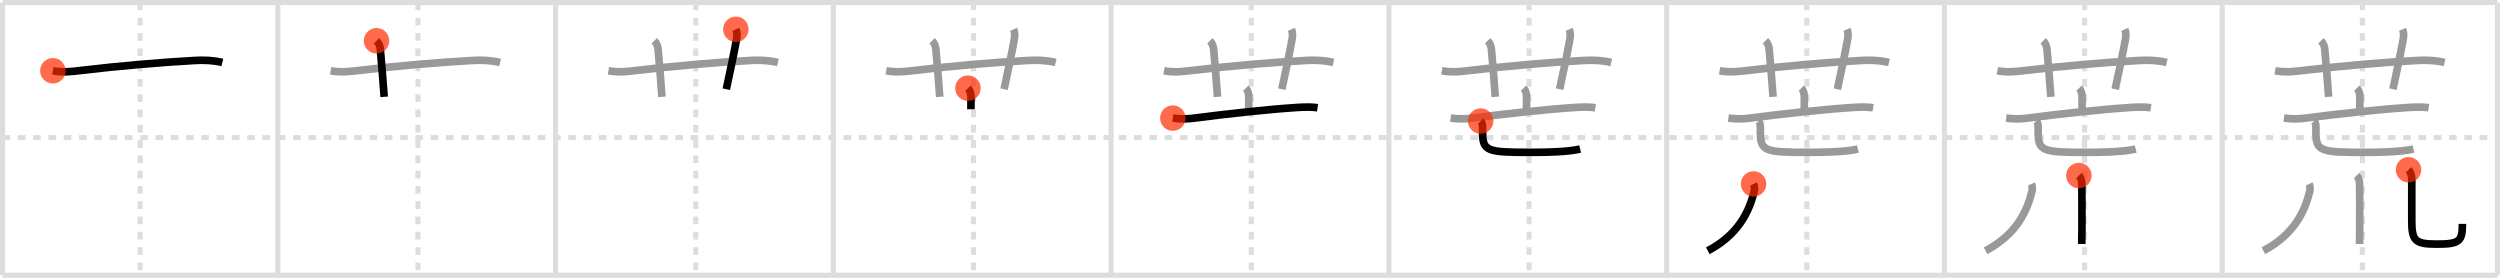 <svg width="981px" height="109px" viewBox="0 0 981 109" xmlns="http://www.w3.org/2000/svg" xmlns:xlink="http://www.w3.org/1999/xlink" xml:space="preserve" version="1.1"  baseProfile="full">
<line x1="1" y1="1" x2="980" y2="1" style="stroke:#ddd;stroke-width:2" />
<line x1="1" y1="1" x2="1" y2="108" style="stroke:#ddd;stroke-width:2" />
<line x1="1" y1="108" x2="980" y2="108" style="stroke:#ddd;stroke-width:2" />
<line x1="980" y1="1" x2="980" y2="108" style="stroke:#ddd;stroke-width:2" />
<line x1="109" y1="1" x2="109" y2="108" style="stroke:#ddd;stroke-width:2" />
<line x1="218" y1="1" x2="218" y2="108" style="stroke:#ddd;stroke-width:2" />
<line x1="327" y1="1" x2="327" y2="108" style="stroke:#ddd;stroke-width:2" />
<line x1="436" y1="1" x2="436" y2="108" style="stroke:#ddd;stroke-width:2" />
<line x1="545" y1="1" x2="545" y2="108" style="stroke:#ddd;stroke-width:2" />
<line x1="654" y1="1" x2="654" y2="108" style="stroke:#ddd;stroke-width:2" />
<line x1="763" y1="1" x2="763" y2="108" style="stroke:#ddd;stroke-width:2" />
<line x1="872" y1="1" x2="872" y2="108" style="stroke:#ddd;stroke-width:2" />
<line x1="1" y1="54" x2="980" y2="54" style="stroke:#ddd;stroke-width:2;stroke-dasharray:3 3" />
<line x1="55" y1="1" x2="55" y2="108" style="stroke:#ddd;stroke-width:2;stroke-dasharray:3 3" />
<line x1="164" y1="1" x2="164" y2="108" style="stroke:#ddd;stroke-width:2;stroke-dasharray:3 3" />
<line x1="273" y1="1" x2="273" y2="108" style="stroke:#ddd;stroke-width:2;stroke-dasharray:3 3" />
<line x1="382" y1="1" x2="382" y2="108" style="stroke:#ddd;stroke-width:2;stroke-dasharray:3 3" />
<line x1="491" y1="1" x2="491" y2="108" style="stroke:#ddd;stroke-width:2;stroke-dasharray:3 3" />
<line x1="600" y1="1" x2="600" y2="108" style="stroke:#ddd;stroke-width:2;stroke-dasharray:3 3" />
<line x1="709" y1="1" x2="709" y2="108" style="stroke:#ddd;stroke-width:2;stroke-dasharray:3 3" />
<line x1="818" y1="1" x2="818" y2="108" style="stroke:#ddd;stroke-width:2;stroke-dasharray:3 3" />
<line x1="927" y1="1" x2="927" y2="108" style="stroke:#ddd;stroke-width:2;stroke-dasharray:3 3" />
<path d="M20.75,27.77c4,0.73,7.33,0.32,10.74-0.09c15.01-1.81,32.16-3.25,45.01-3.96c3.59-0.2,7.22-0.06,10.75,0.8" style="fill:none;stroke:black;stroke-width:3" />
<circle cx="20.75" cy="27.77" r="5" stroke-width="0" fill="#FF2A00" opacity="0.7" />
<path d="M129.75,27.77c4,0.73,7.33,0.32,10.74-0.09c15.01-1.81,32.16-3.25,45.01-3.96c3.59-0.2,7.22-0.06,10.75,0.8" style="fill:none;stroke:#999;stroke-width:3" />
<path d="M147.75,16c1,1,1.38,2.12,1.5,3.5c0.77,8.48,1,12,1.5,18.5" style="fill:none;stroke:black;stroke-width:3" />
<circle cx="147.75" cy="16.0" r="5" stroke-width="0" fill="#FF2A00" opacity="0.7" />
<path d="M238.75,27.77c4,0.73,7.33,0.32,10.74-0.09c15.01-1.81,32.16-3.25,45.01-3.96c3.59-0.2,7.22-0.06,10.75,0.8" style="fill:none;stroke:#999;stroke-width:3" />
<path d="M256.75,16c1,1,1.38,2.12,1.5,3.5c0.77,8.48,1,12,1.5,18.5" style="fill:none;stroke:#999;stroke-width:3" />
<path d="M288.75,11.5c0.5,1.12,0.52,2.5,0.25,4C288.0,21,286.5,28,285.0,35" style="fill:none;stroke:black;stroke-width:3" />
<circle cx="288.75" cy="11.5" r="5" stroke-width="0" fill="#FF2A00" opacity="0.7" />
<path d="M347.75,27.77c4,0.73,7.33,0.32,10.74-0.09c15.01-1.81,32.16-3.25,45.01-3.96c3.59-0.2,7.22-0.06,10.75,0.8" style="fill:none;stroke:#999;stroke-width:3" />
<path d="M365.75,16c1,1,1.38,2.12,1.5,3.5c0.77,8.48,1,12,1.5,18.5" style="fill:none;stroke:#999;stroke-width:3" />
<path d="M397.75,11.5c0.5,1.12,0.52,2.5,0.25,4C397.0,21,395.5,28,394.0,35" style="fill:none;stroke:#999;stroke-width:3" />
<path d="M379.82,34.6c0.98,0.98,1.19,2.27,1.19,3.6c0,1.43-0.01,3.43-0.01,4.68" style="fill:none;stroke:black;stroke-width:3" />
<circle cx="379.82" cy="34.6" r="5" stroke-width="0" fill="#FF2A00" opacity="0.7" />
<path d="M456.75,27.77c4,0.73,7.33,0.32,10.74-0.09c15.01-1.81,32.16-3.25,45.01-3.96c3.59-0.2,7.22-0.06,10.75,0.8" style="fill:none;stroke:#999;stroke-width:3" />
<path d="M474.75,16c1,1,1.38,2.12,1.5,3.5c0.77,8.48,1,12,1.5,18.5" style="fill:none;stroke:#999;stroke-width:3" />
<path d="M506.75,11.5c0.5,1.12,0.52,2.5,0.25,4C506.0,21,504.5,28,503.0,35" style="fill:none;stroke:#999;stroke-width:3" />
<path d="M488.82,34.6c0.98,0.98,1.19,2.27,1.19,3.6c0,1.43-0.01,3.43-0.01,4.68" style="fill:none;stroke:#999;stroke-width:3" />
<path d="M460.22,46.34c3.41,0.41,5.54,0.39,8.52,0c12.01-1.59,29-3.44,40-4.15c2.68-0.17,5.75-0.31,8.28,0.08" style="fill:none;stroke:black;stroke-width:3" />
<circle cx="460.22" cy="46.34" r="5" stroke-width="0" fill="#FF2A00" opacity="0.7" />
<path d="M565.75,27.77c4,0.73,7.33,0.32,10.74-0.09c15.01-1.81,32.16-3.25,45.01-3.96c3.59-0.2,7.22-0.06,10.75,0.8" style="fill:none;stroke:#999;stroke-width:3" />
<path d="M583.75,16c1,1,1.38,2.12,1.5,3.5c0.77,8.48,1,12,1.5,18.5" style="fill:none;stroke:#999;stroke-width:3" />
<path d="M615.75,11.5c0.5,1.12,0.52,2.5,0.25,4C615.0,21,613.5,28,612.0,35" style="fill:none;stroke:#999;stroke-width:3" />
<path d="M597.82,34.6c0.98,0.98,1.19,2.27,1.19,3.6c0,1.43-0.01,3.43-0.01,4.68" style="fill:none;stroke:#999;stroke-width:3" />
<path d="M569.22,46.34c3.41,0.41,5.54,0.39,8.52,0c12.01-1.59,29-3.44,40-4.15c2.68-0.17,5.75-0.31,8.28,0.08" style="fill:none;stroke:#999;stroke-width:3" />
<path d="M581.01,47.5c0.67,0.67,0.76,1.6,0.76,2.54c0,0.83,0,0.96,0,1.86c0,7.47,1.85,7.88,18.73,7.88c12,0,16.87-0.66,19.55-1.31" style="fill:none;stroke:black;stroke-width:3" />
<circle cx="581.01" cy="47.5" r="5" stroke-width="0" fill="#FF2A00" opacity="0.7" />
<path d="M674.75,27.77c4,0.73,7.33,0.32,10.74-0.09c15.01-1.81,32.16-3.25,45.01-3.96c3.59-0.2,7.22-0.06,10.75,0.8" style="fill:none;stroke:#999;stroke-width:3" />
<path d="M692.75,16c1,1,1.38,2.12,1.5,3.5c0.77,8.48,1,12,1.5,18.5" style="fill:none;stroke:#999;stroke-width:3" />
<path d="M724.75,11.5c0.5,1.12,0.52,2.5,0.25,4C724.0,21,722.5,28,721.0,35" style="fill:none;stroke:#999;stroke-width:3" />
<path d="M706.82,34.6c0.98,0.98,1.19,2.27,1.19,3.6c0,1.43-0.01,3.43-0.01,4.68" style="fill:none;stroke:#999;stroke-width:3" />
<path d="M678.22,46.34c3.41,0.41,5.54,0.39,8.52,0c12.01-1.59,29-3.44,40-4.15c2.68-0.17,5.75-0.31,8.28,0.08" style="fill:none;stroke:#999;stroke-width:3" />
<path d="M690.01,47.5c0.67,0.67,0.76,1.6,0.76,2.54c0,0.83,0,0.96,0,1.86c0,7.47,1.85,7.88,18.73,7.88c12,0,16.87-0.66,19.55-1.31" style="fill:none;stroke:#999;stroke-width:3" />
<path d="M688.1,72.18c0.4,0.82,0.47,2.03,0.26,2.86C686.38,83,682.25,92,670.14,98.4" style="fill:none;stroke:black;stroke-width:3" />
<circle cx="688.1" cy="72.18" r="5" stroke-width="0" fill="#FF2A00" opacity="0.7" />
<path d="M783.75,27.77c4,0.73,7.33,0.32,10.74-0.09c15.01-1.81,32.16-3.25,45.01-3.96c3.59-0.2,7.22-0.06,10.75,0.8" style="fill:none;stroke:#999;stroke-width:3" />
<path d="M801.75,16c1,1,1.38,2.12,1.5,3.5c0.77,8.48,1,12,1.5,18.5" style="fill:none;stroke:#999;stroke-width:3" />
<path d="M833.75,11.5c0.5,1.12,0.52,2.5,0.25,4C833.0,21,831.5,28,830.0,35" style="fill:none;stroke:#999;stroke-width:3" />
<path d="M815.82,34.6c0.98,0.98,1.19,2.27,1.19,3.6c0,1.43-0.01,3.43-0.01,4.68" style="fill:none;stroke:#999;stroke-width:3" />
<path d="M787.22,46.34c3.41,0.41,5.54,0.39,8.52,0c12.01-1.59,29-3.44,40-4.15c2.68-0.17,5.75-0.31,8.28,0.08" style="fill:none;stroke:#999;stroke-width:3" />
<path d="M799.01,47.5c0.67,0.67,0.76,1.6,0.76,2.54c0,0.83,0,0.96,0,1.86c0,7.47,1.85,7.88,18.73,7.88c12,0,16.87-0.66,19.55-1.31" style="fill:none;stroke:#999;stroke-width:3" />
<path d="M797.1,72.18c0.4,0.82,0.47,2.03,0.26,2.86C795.38,83,791.25,92,779.14,98.4" style="fill:none;stroke:#999;stroke-width:3" />
<path d="M815.75,68.88c0.75,0.75,1.16,1.99,1.16,3.65c0,0.54,0.11,10.7,0.04,17.58c-0.02,2.41-0.05,4.47-0.07,5.63" style="fill:none;stroke:black;stroke-width:3" />
<circle cx="815.75" cy="68.88" r="5" stroke-width="0" fill="#FF2A00" opacity="0.7" />
<path d="M892.75,27.77c4,0.73,7.33,0.32,10.74-0.09c15.01-1.81,32.16-3.25,45.01-3.96c3.59-0.2,7.22-0.06,10.75,0.8" style="fill:none;stroke:#999;stroke-width:3" />
<path d="M910.75,16c1,1,1.38,2.12,1.5,3.5c0.77,8.48,1,12,1.5,18.5" style="fill:none;stroke:#999;stroke-width:3" />
<path d="M942.75,11.5c0.5,1.12,0.52,2.5,0.25,4C942.0,21,940.5,28,939.0,35" style="fill:none;stroke:#999;stroke-width:3" />
<path d="M924.82,34.6c0.98,0.98,1.19,2.27,1.19,3.6c0,1.43-0.01,3.43-0.01,4.68" style="fill:none;stroke:#999;stroke-width:3" />
<path d="M896.22,46.34c3.41,0.41,5.54,0.39,8.52,0c12.01-1.59,29-3.44,40-4.15c2.68-0.17,5.75-0.31,8.28,0.08" style="fill:none;stroke:#999;stroke-width:3" />
<path d="M908.01,47.5c0.67,0.67,0.76,1.6,0.76,2.54c0,0.83,0,0.96,0,1.86c0,7.47,1.85,7.88,18.73,7.88c12,0,16.87-0.66,19.55-1.31" style="fill:none;stroke:#999;stroke-width:3" />
<path d="M906.1,72.18c0.4,0.82,0.47,2.03,0.26,2.86C904.38,83,900.25,92,888.14,98.4" style="fill:none;stroke:#999;stroke-width:3" />
<path d="M924.75,68.88c0.75,0.75,1.16,1.99,1.16,3.65c0,0.54,0.11,10.7,0.04,17.58c-0.02,2.41-0.05,4.47-0.07,5.63" style="fill:none;stroke:#999;stroke-width:3" />
<path d="M945.1,66.62c0.95,0.95,1.28,2.38,1.28,3.99c0,6.39,0,10.69,0,15.89c0,7.88,1.17,9.29,9.69,9.29c9.06,0,10.18-1.04,10.18-7.94" style="fill:none;stroke:black;stroke-width:3" />
<circle cx="945.1" cy="66.62" r="5" stroke-width="0" fill="#FF2A00" opacity="0.7" />
</svg>